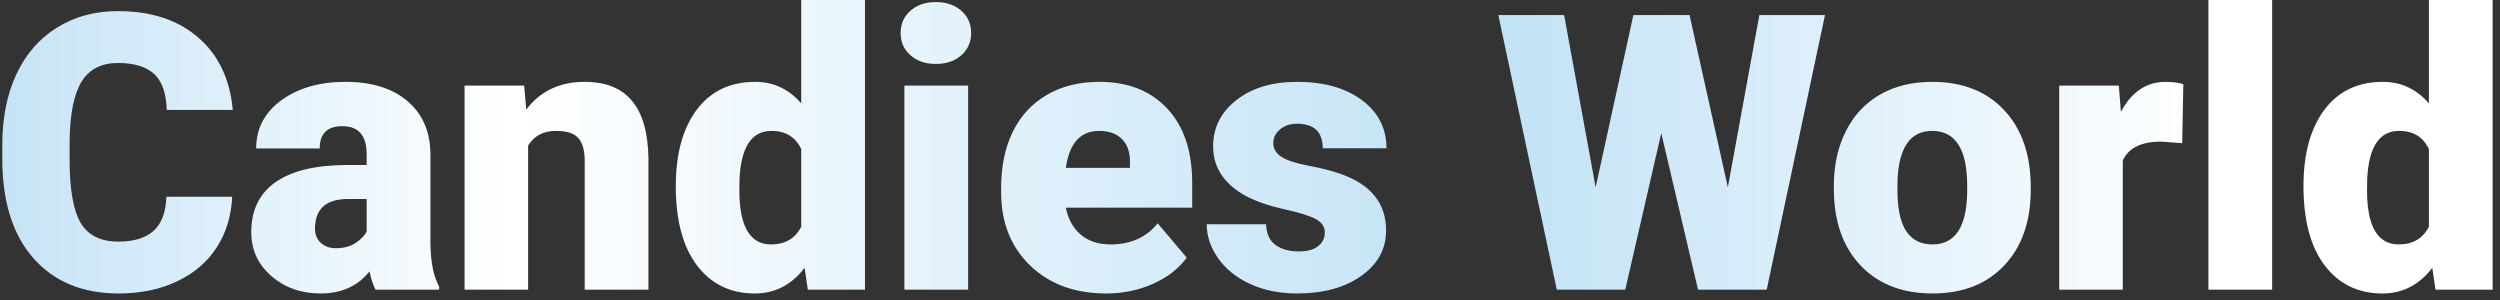 <svg width="233" height="28" viewBox="0 0 233 28" fill="none" xmlns="http://www.w3.org/2000/svg">
<rect x="0" y="0" width="233" height="28" fill="#333333" stroke="none"/>
<path d="M21.641 18.334C21.559 20.115 21.078 21.691 20.199 23.062C19.32 24.422 18.084 25.477 16.49 26.227C14.908 26.977 13.098 27.352 11.059 27.352C7.695 27.352 5.047 26.256 3.113 24.064C1.18 21.873 0.213 18.779 0.213 14.783V13.518C0.213 11.01 0.646 8.818 1.514 6.943C2.393 5.057 3.652 3.604 5.293 2.584C6.934 1.553 8.832 1.037 10.988 1.037C14.094 1.037 16.59 1.857 18.477 3.498C20.363 5.127 21.436 7.377 21.693 10.248H15.541C15.494 8.689 15.102 7.57 14.363 6.891C13.625 6.211 12.5 5.871 10.988 5.871C9.453 5.871 8.328 6.445 7.613 7.594C6.898 8.742 6.523 10.576 6.488 13.096V14.906C6.488 17.637 6.828 19.588 7.508 20.76C8.199 21.932 9.383 22.518 11.059 22.518C12.477 22.518 13.56 22.184 14.31 21.516C15.06 20.848 15.459 19.787 15.506 18.334H21.641ZM35 27C34.789 26.613 34.602 26.045 34.438 25.295C33.348 26.666 31.824 27.352 29.867 27.352C28.074 27.352 26.551 26.812 25.297 25.734C24.043 24.645 23.416 23.279 23.416 21.639C23.416 19.576 24.178 18.018 25.701 16.963C27.225 15.908 29.439 15.381 32.346 15.381H34.174V14.379C34.174 12.633 33.418 11.76 31.906 11.76C30.5 11.76 29.797 12.451 29.797 13.834H23.873C23.873 11.994 24.652 10.5 26.211 9.352C27.781 8.203 29.779 7.629 32.205 7.629C34.631 7.629 36.547 8.221 37.953 9.404C39.359 10.588 40.08 12.211 40.115 14.273V22.693C40.139 24.439 40.408 25.775 40.924 26.701V27H35ZM31.291 23.133C32.029 23.133 32.639 22.975 33.119 22.658C33.611 22.342 33.963 21.984 34.174 21.586V18.545H32.451C30.389 18.545 29.357 19.471 29.357 21.322C29.357 21.861 29.539 22.301 29.902 22.641C30.266 22.969 30.729 23.133 31.291 23.133ZM48.852 7.98L49.045 10.213C50.357 8.49 52.168 7.629 54.477 7.629C56.457 7.629 57.934 8.221 58.906 9.404C59.891 10.588 60.4 12.369 60.435 14.748V27H54.494V14.994C54.494 14.033 54.301 13.33 53.914 12.885C53.527 12.428 52.824 12.199 51.805 12.199C50.645 12.199 49.783 12.656 49.221 13.57V27H43.297V7.98H48.852ZM62.984 17.35C62.984 14.338 63.635 11.965 64.936 10.23C66.236 8.496 68.053 7.629 70.385 7.629C72.084 7.629 73.514 8.297 74.674 9.633V0H80.615V27H75.289L74.99 24.961C73.772 26.555 72.225 27.352 70.35 27.352C68.088 27.352 66.295 26.484 64.971 24.75C63.647 23.016 62.984 20.549 62.984 17.35ZM68.908 17.719C68.908 21.094 69.893 22.781 71.861 22.781C73.174 22.781 74.111 22.23 74.674 21.129V13.887C74.135 12.762 73.209 12.199 71.897 12.199C70.068 12.199 69.078 13.676 68.926 16.629L68.908 17.719ZM90.231 27H84.289V7.98H90.231V27ZM83.938 3.076C83.938 2.232 84.242 1.541 84.852 1.002C85.461 0.463 86.252 0.193 87.225 0.193C88.197 0.193 88.988 0.463 89.598 1.002C90.207 1.541 90.512 2.232 90.512 3.076C90.512 3.92 90.207 4.611 89.598 5.15C88.988 5.689 88.197 5.959 87.225 5.959C86.252 5.959 85.461 5.689 84.852 5.15C84.242 4.611 83.938 3.92 83.938 3.076ZM103.098 27.352C100.18 27.352 97.818 26.484 96.014 24.75C94.209 23.004 93.307 20.736 93.307 17.947V17.455C93.307 15.51 93.664 13.793 94.379 12.305C95.106 10.816 96.16 9.668 97.543 8.859C98.926 8.039 100.566 7.629 102.465 7.629C105.137 7.629 107.246 8.461 108.793 10.125C110.34 11.777 111.113 14.086 111.113 17.051V19.354H99.336C99.547 20.42 100.01 21.258 100.725 21.867C101.439 22.477 102.365 22.781 103.502 22.781C105.377 22.781 106.842 22.125 107.896 20.812L110.604 24.012C109.865 25.031 108.816 25.846 107.457 26.455C106.109 27.053 104.656 27.352 103.098 27.352ZM102.43 12.199C100.695 12.199 99.664 13.348 99.336 15.645H105.312V15.188C105.336 14.238 105.096 13.506 104.592 12.99C104.088 12.463 103.367 12.199 102.43 12.199ZM123.471 21.656C123.471 21.152 123.207 20.748 122.68 20.443C122.152 20.139 121.15 19.822 119.674 19.494C118.197 19.166 116.979 18.738 116.018 18.211C115.057 17.672 114.324 17.021 113.82 16.26C113.316 15.498 113.064 14.625 113.064 13.641C113.064 11.895 113.785 10.459 115.227 9.334C116.668 8.197 118.555 7.629 120.887 7.629C123.395 7.629 125.41 8.197 126.934 9.334C128.457 10.471 129.219 11.965 129.219 13.816H123.277C123.277 12.293 122.475 11.531 120.869 11.531C120.248 11.531 119.727 11.707 119.305 12.059C118.883 12.398 118.672 12.826 118.672 13.342C118.672 13.869 118.93 14.297 119.445 14.625C119.961 14.953 120.781 15.223 121.906 15.434C123.043 15.645 124.039 15.896 124.895 16.189C127.754 17.174 129.184 18.938 129.184 21.48C129.184 23.215 128.41 24.627 126.863 25.717C125.328 26.807 123.336 27.352 120.887 27.352C119.258 27.352 117.805 27.059 116.527 26.473C115.25 25.887 114.254 25.09 113.539 24.082C112.824 23.074 112.467 22.014 112.467 20.9H118.004C118.027 21.779 118.32 22.424 118.883 22.834C119.445 23.232 120.166 23.432 121.045 23.432C121.854 23.432 122.457 23.268 122.855 22.939C123.266 22.611 123.471 22.184 123.471 21.656ZM161.035 17.455L163.971 1.406H170.088L164.656 27H158.258L154.83 12.41L151.473 27H145.092L139.643 1.406H145.777L148.713 17.455L152.229 1.406H157.467L161.035 17.455ZM170.914 17.314C170.914 15.416 171.283 13.729 172.021 12.252C172.76 10.764 173.82 9.621 175.203 8.824C176.586 8.027 178.209 7.629 180.072 7.629C182.92 7.629 185.164 8.514 186.805 10.283C188.445 12.041 189.266 14.438 189.266 17.473V17.684C189.266 20.648 188.439 23.004 186.787 24.75C185.146 26.484 182.92 27.352 180.107 27.352C177.4 27.352 175.227 26.543 173.586 24.926C171.945 23.297 171.061 21.094 170.932 18.316L170.914 17.314ZM176.838 17.684C176.838 19.441 177.113 20.73 177.664 21.551C178.215 22.371 179.029 22.781 180.107 22.781C182.217 22.781 183.295 21.158 183.342 17.912V17.314C183.342 13.904 182.252 12.199 180.072 12.199C178.092 12.199 177.02 13.67 176.855 16.611L176.838 17.684ZM203.381 13.342L201.43 13.201C199.566 13.201 198.371 13.787 197.844 14.959V27H191.92V7.98H197.475L197.668 10.424C198.664 8.561 200.053 7.629 201.834 7.629C202.467 7.629 203.018 7.699 203.486 7.84L203.381 13.342ZM211.766 27H205.824V0H211.766V27ZM214.684 17.35C214.684 14.338 215.334 11.965 216.635 10.23C217.936 8.496 219.752 7.629 222.084 7.629C223.783 7.629 225.213 8.297 226.373 9.633V0H232.314V27H226.988L226.689 24.961C225.471 26.555 223.924 27.352 222.049 27.352C219.787 27.352 217.994 26.484 216.67 24.75C215.346 23.016 214.684 20.549 214.684 17.35ZM220.607 17.719C220.607 21.094 221.592 22.781 223.561 22.781C224.873 22.781 225.811 22.23 226.373 21.129V13.887C225.834 12.762 224.908 12.199 223.596 12.199C221.768 12.199 220.777 13.676 220.625 16.629L220.607 17.719Z" fill="url(#paint0_linear)"/>
<defs>
<linearGradient id="paint0_linear" x1="-10.738" y1="15" x2="288.272" y2="15" gradientUnits="userSpaceOnUse">
<stop offset="0.028" stop-color="#C2E2F6"/>
<stop offset="0.195" stop-color="white"/>
<stop offset="0.502" stop-color="#C1E2F6"/>
<stop offset="0.725" stop-color="white"/>
</linearGradient>
</defs>
</svg>
